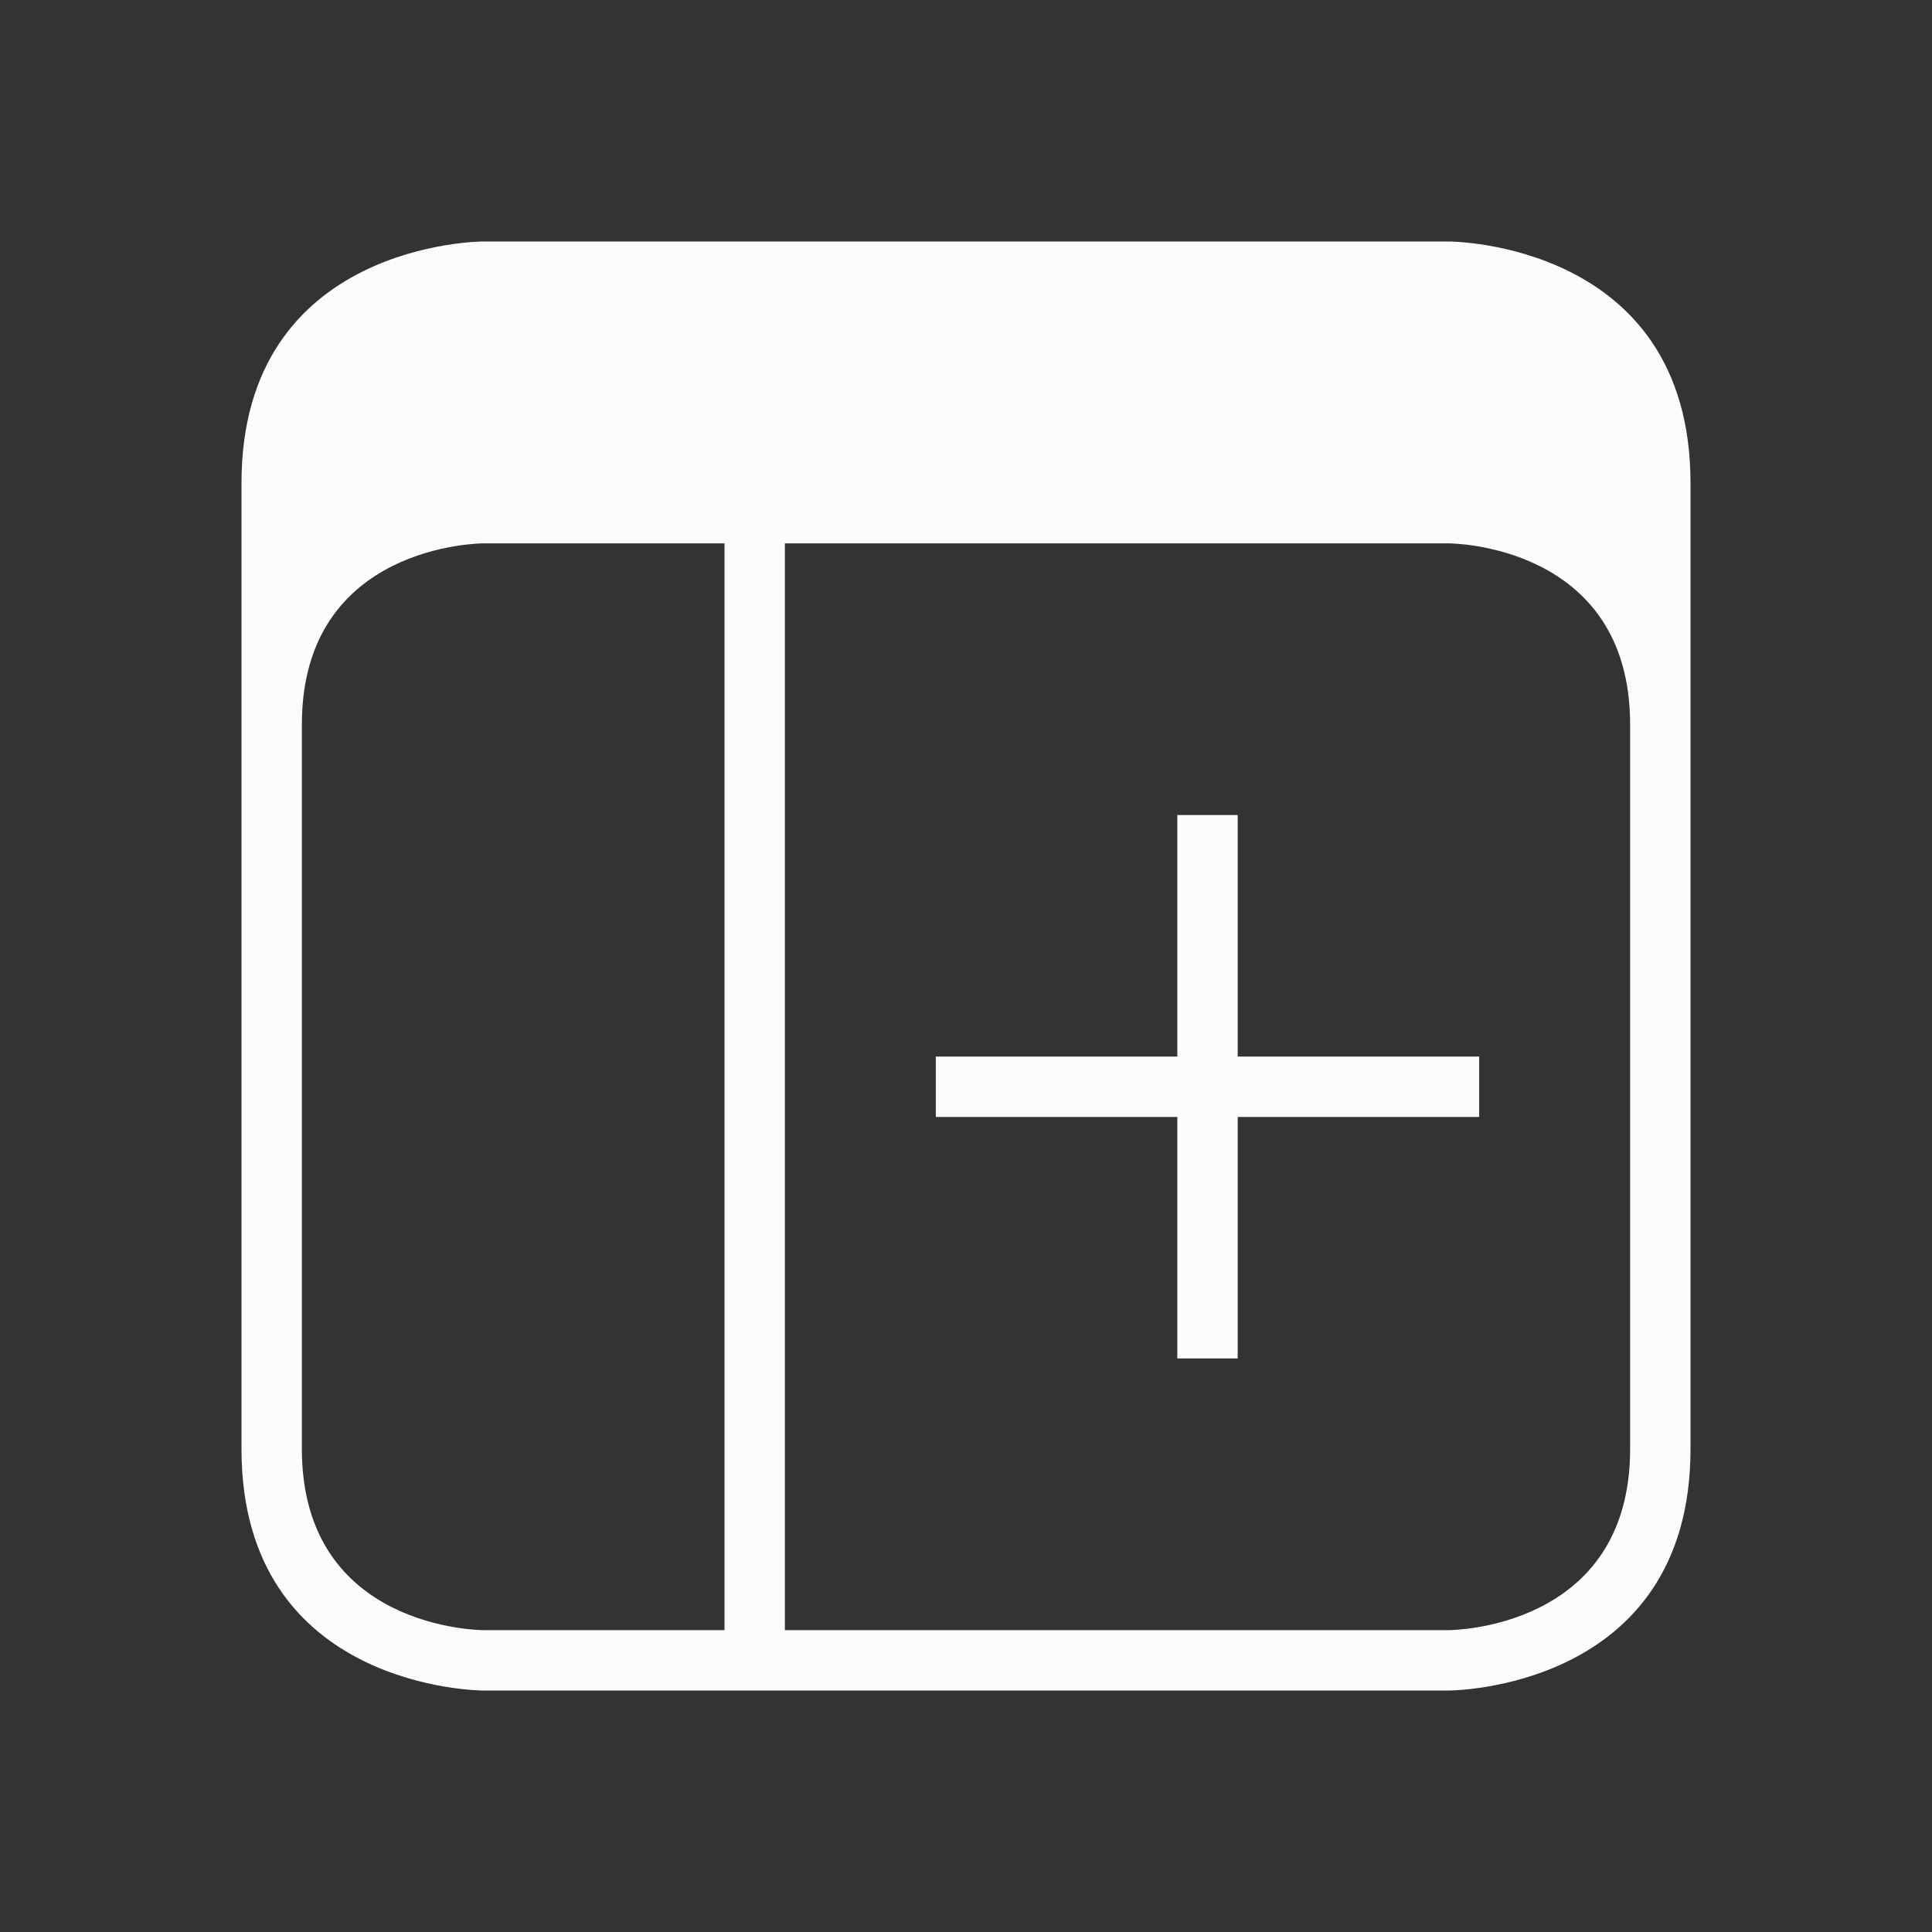 <svg xmlns="http://www.w3.org/2000/svg" viewBox="0 0 32 32">
  <rect x="0" y="0" width="32" height="32" fill="#333333" stroke="none"/>
  <defs
     id="defs3051">
<style type="text/css" id="current-color-scheme">.ColorScheme-Text {color:#fcfcfc;}</style>
  </defs>
  <path
     style="fill:currentColor;fill-opacity:1;stroke:none" 
     d="m 4,8 c 0,4 0,12 0,16 0,4 4,4 4,4 h 16 c 0,0 4,0 4,-4 C 28,20 28,12 28,8 28,4 24,4 24,4 H 8 C 8,4 4,4 4,8 Z m 1,4 C 5,9 8,9 8,9 h 4 V 27 H 8 C 8,27 5,27 5,24 5,21 5,15 5,12 Z m 8,-3 h 11 c 0,0 3,0 3,3 0,3 0,9 0,12 0,3 -3,3 -3,3 H 13 Z m 6.5,4.5 v 4 h -4 v 1 h 4 v 4 h 1 v -4 h 4 v -1 h -4 v -4 z"
     id="path8" 
     class="ColorScheme-Text"
     />
</svg>
